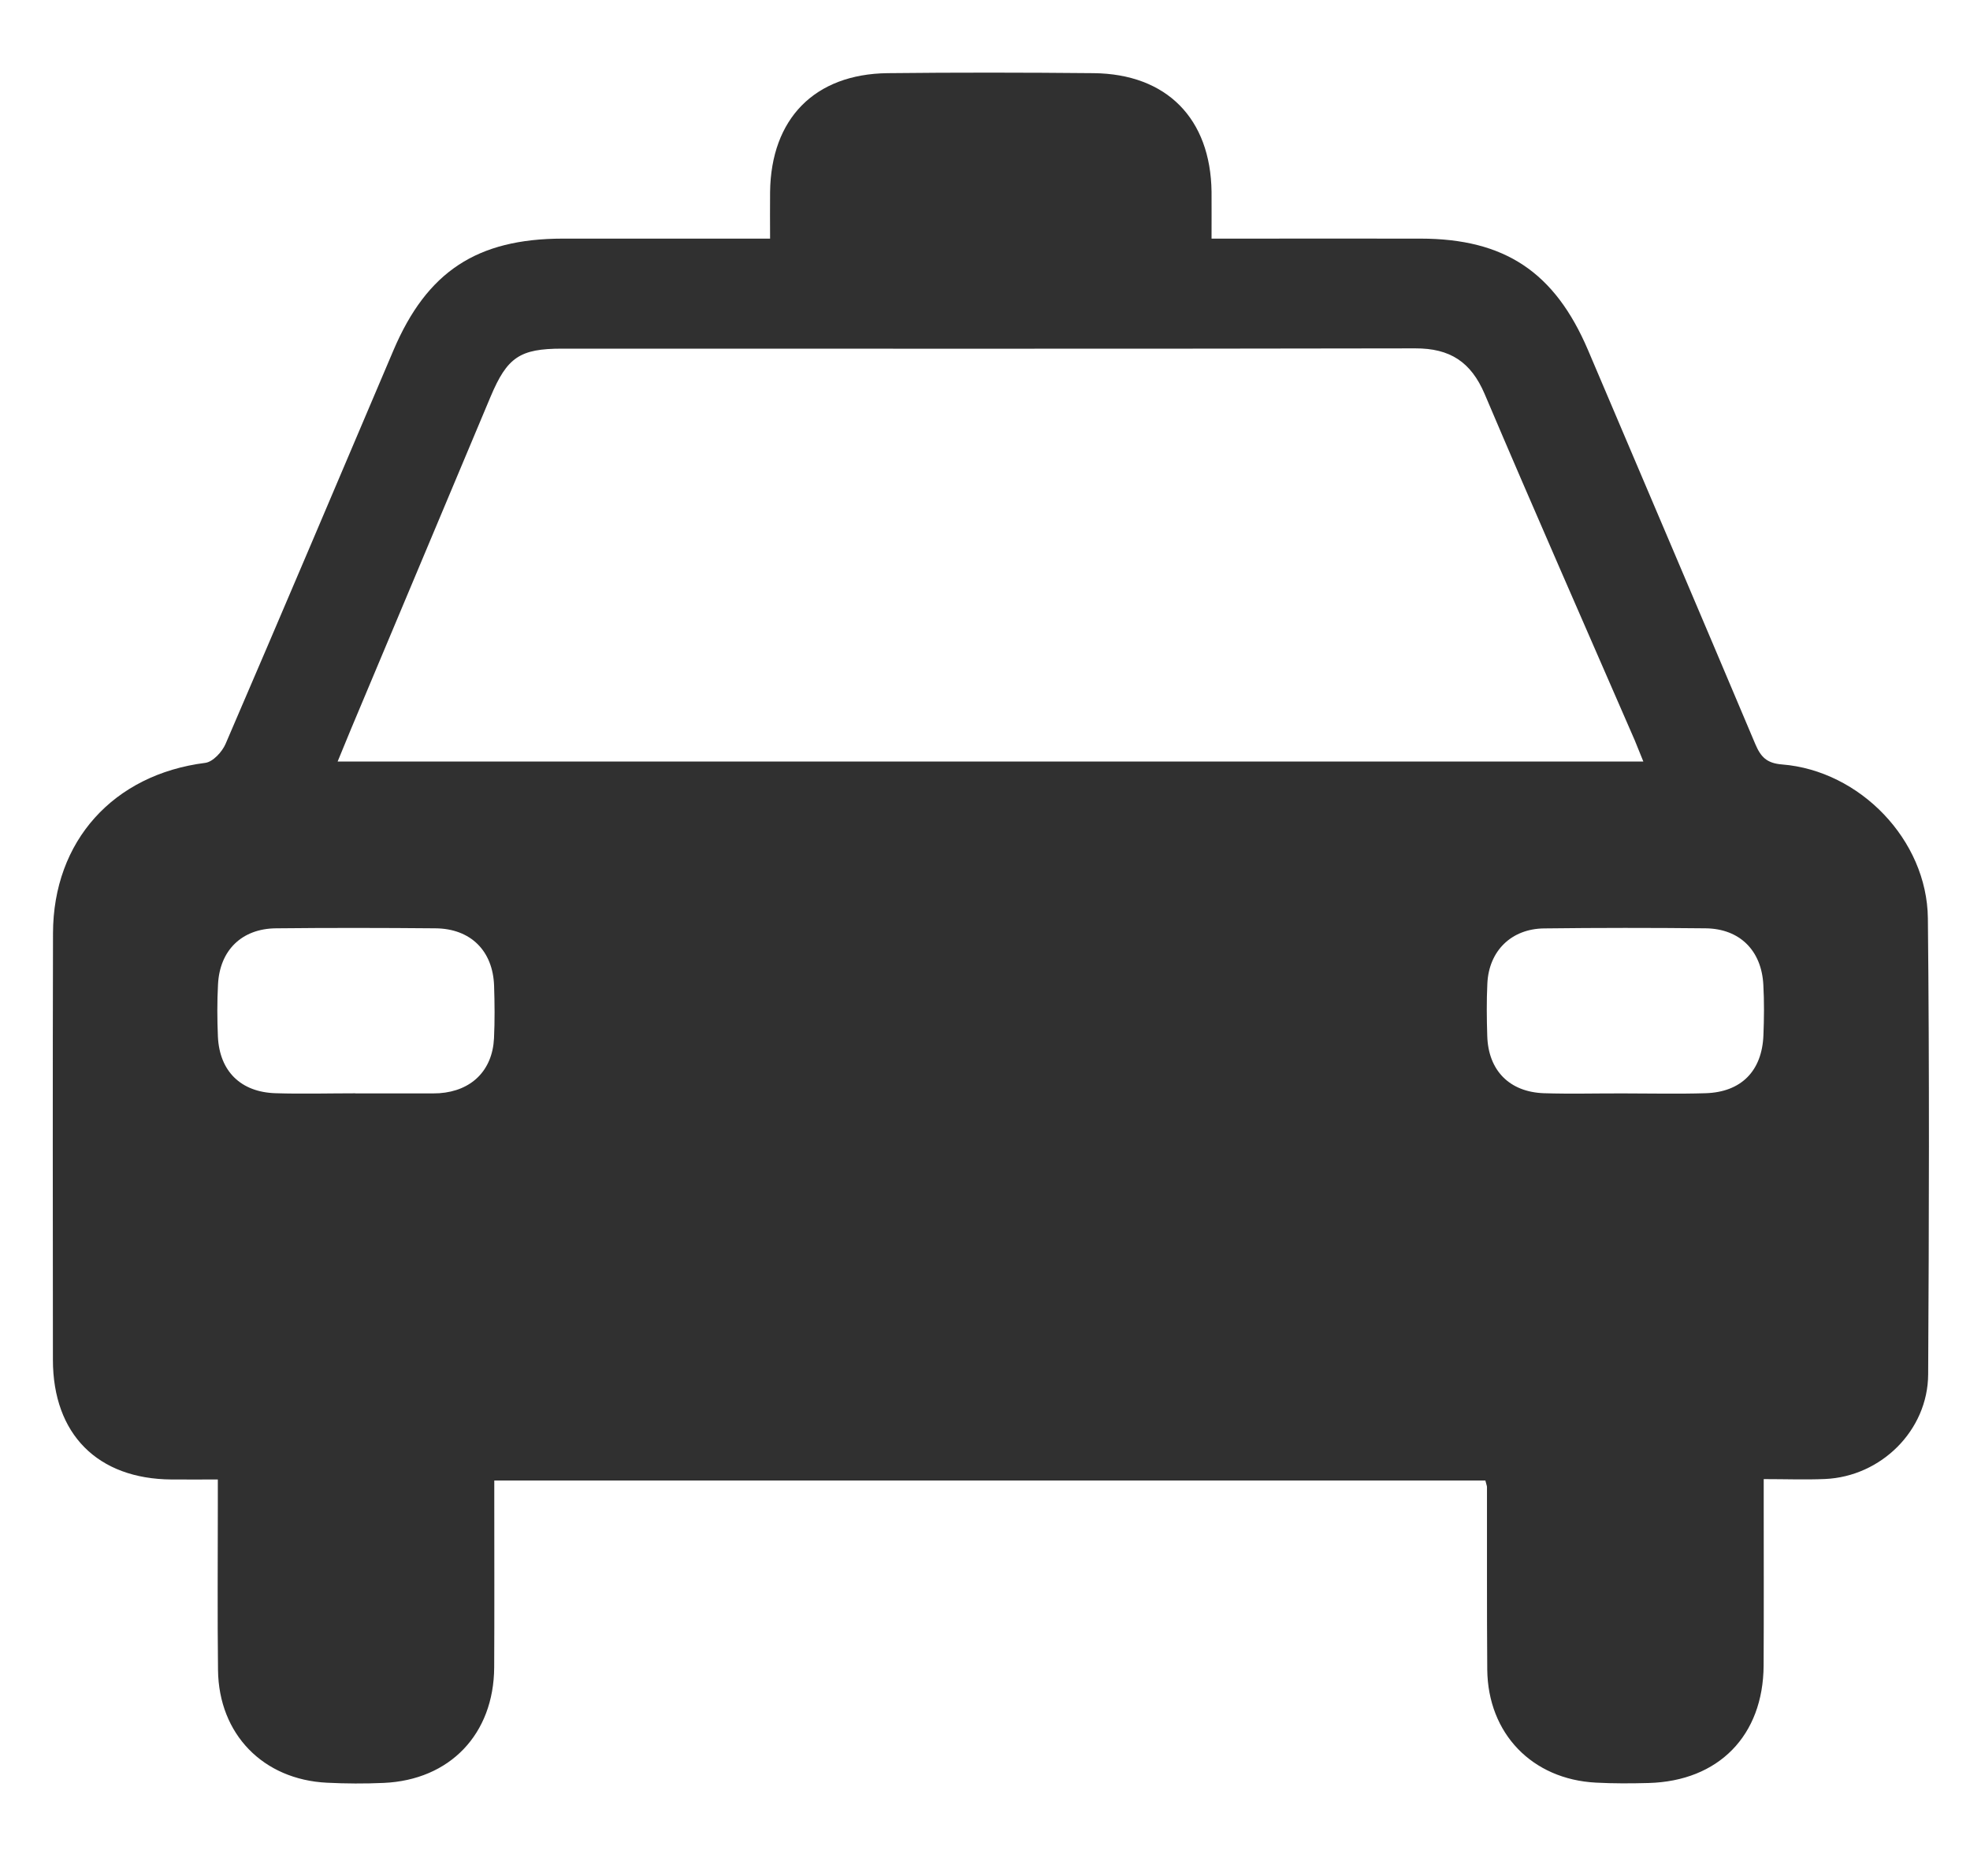 <svg width="21" height="20" viewBox="0 0 21 20" fill="none" xmlns="http://www.w3.org/2000/svg">
<path d="M15.834 15.784C12.315 15.784 8.808 15.784 5.269 15.784C5.269 15.871 5.269 15.95 5.269 16.029C5.269 16.611 5.271 17.194 5.268 17.776C5.264 18.488 4.796 18.977 4.09 19.008C3.889 19.017 3.687 19.016 3.486 19.006C2.804 18.973 2.332 18.488 2.324 17.805C2.317 17.222 2.322 16.64 2.322 16.057C2.322 15.976 2.322 15.893 2.322 15.773C2.149 15.773 1.989 15.774 1.829 15.773C1.04 15.768 0.565 15.29 0.564 14.498C0.563 12.982 0.561 11.466 0.565 9.95C0.567 8.965 1.21 8.257 2.188 8.133C2.269 8.123 2.367 8.017 2.404 7.932C3.006 6.535 3.599 5.135 4.194 3.735C4.551 2.896 5.083 2.545 5.999 2.544C6.723 2.544 7.446 2.544 8.209 2.544C8.209 2.369 8.207 2.209 8.209 2.048C8.218 1.266 8.683 0.789 9.462 0.78C10.194 0.772 10.926 0.773 11.658 0.78C12.437 0.788 12.905 1.264 12.915 2.045C12.916 2.202 12.915 2.358 12.915 2.544C13.011 2.544 13.091 2.544 13.171 2.544C13.828 2.544 14.485 2.543 15.143 2.544C16.04 2.545 16.573 2.9 16.928 3.732C17.523 5.132 18.12 6.531 18.711 7.932C18.769 8.069 18.832 8.137 18.997 8.15C19.826 8.216 20.542 8.955 20.551 9.79C20.568 11.41 20.563 13.031 20.554 14.652C20.551 15.25 20.052 15.742 19.454 15.768C19.247 15.777 19.038 15.769 18.801 15.769C18.801 15.873 18.801 15.951 18.801 16.031C18.801 16.606 18.803 17.182 18.8 17.756C18.796 18.504 18.32 18.989 17.573 19.009C17.386 19.014 17.2 19.015 17.013 19.005C16.332 18.97 15.861 18.482 15.854 17.8C15.849 17.151 15.852 16.501 15.851 15.851C15.85 15.838 15.843 15.823 15.834 15.784ZM17.518 8.119C17.481 8.027 17.454 7.959 17.426 7.892C16.891 6.661 16.35 5.434 15.826 4.2C15.68 3.858 15.456 3.713 15.087 3.714C12.055 3.72 9.024 3.717 5.992 3.717C5.542 3.717 5.407 3.808 5.23 4.228C4.734 5.41 4.237 6.592 3.741 7.774C3.696 7.881 3.653 7.99 3.599 8.119C8.248 8.119 12.865 8.119 17.518 8.119ZM3.788 11.656V11.657C4.064 11.657 4.34 11.657 4.616 11.657C4.638 11.657 4.66 11.656 4.683 11.655C5.026 11.631 5.249 11.413 5.266 11.07C5.275 10.884 5.273 10.697 5.267 10.511C5.255 10.137 5.017 9.9 4.642 9.897C4.075 9.892 3.509 9.891 2.942 9.897C2.578 9.9 2.342 10.131 2.324 10.495C2.314 10.681 2.315 10.868 2.323 11.054C2.341 11.421 2.567 11.644 2.938 11.655C3.222 11.664 3.505 11.656 3.788 11.656ZM17.308 11.657C17.599 11.657 17.89 11.664 18.18 11.655C18.561 11.644 18.784 11.418 18.798 11.035C18.805 10.857 18.807 10.677 18.797 10.499C18.778 10.133 18.545 9.901 18.182 9.897C17.608 9.891 17.034 9.891 16.46 9.898C16.11 9.902 15.871 10.138 15.855 10.486C15.846 10.672 15.848 10.858 15.854 11.045C15.865 11.412 16.09 11.642 16.458 11.655C16.741 11.664 17.024 11.656 17.308 11.657Z" fill="#303030"/>
</svg>
